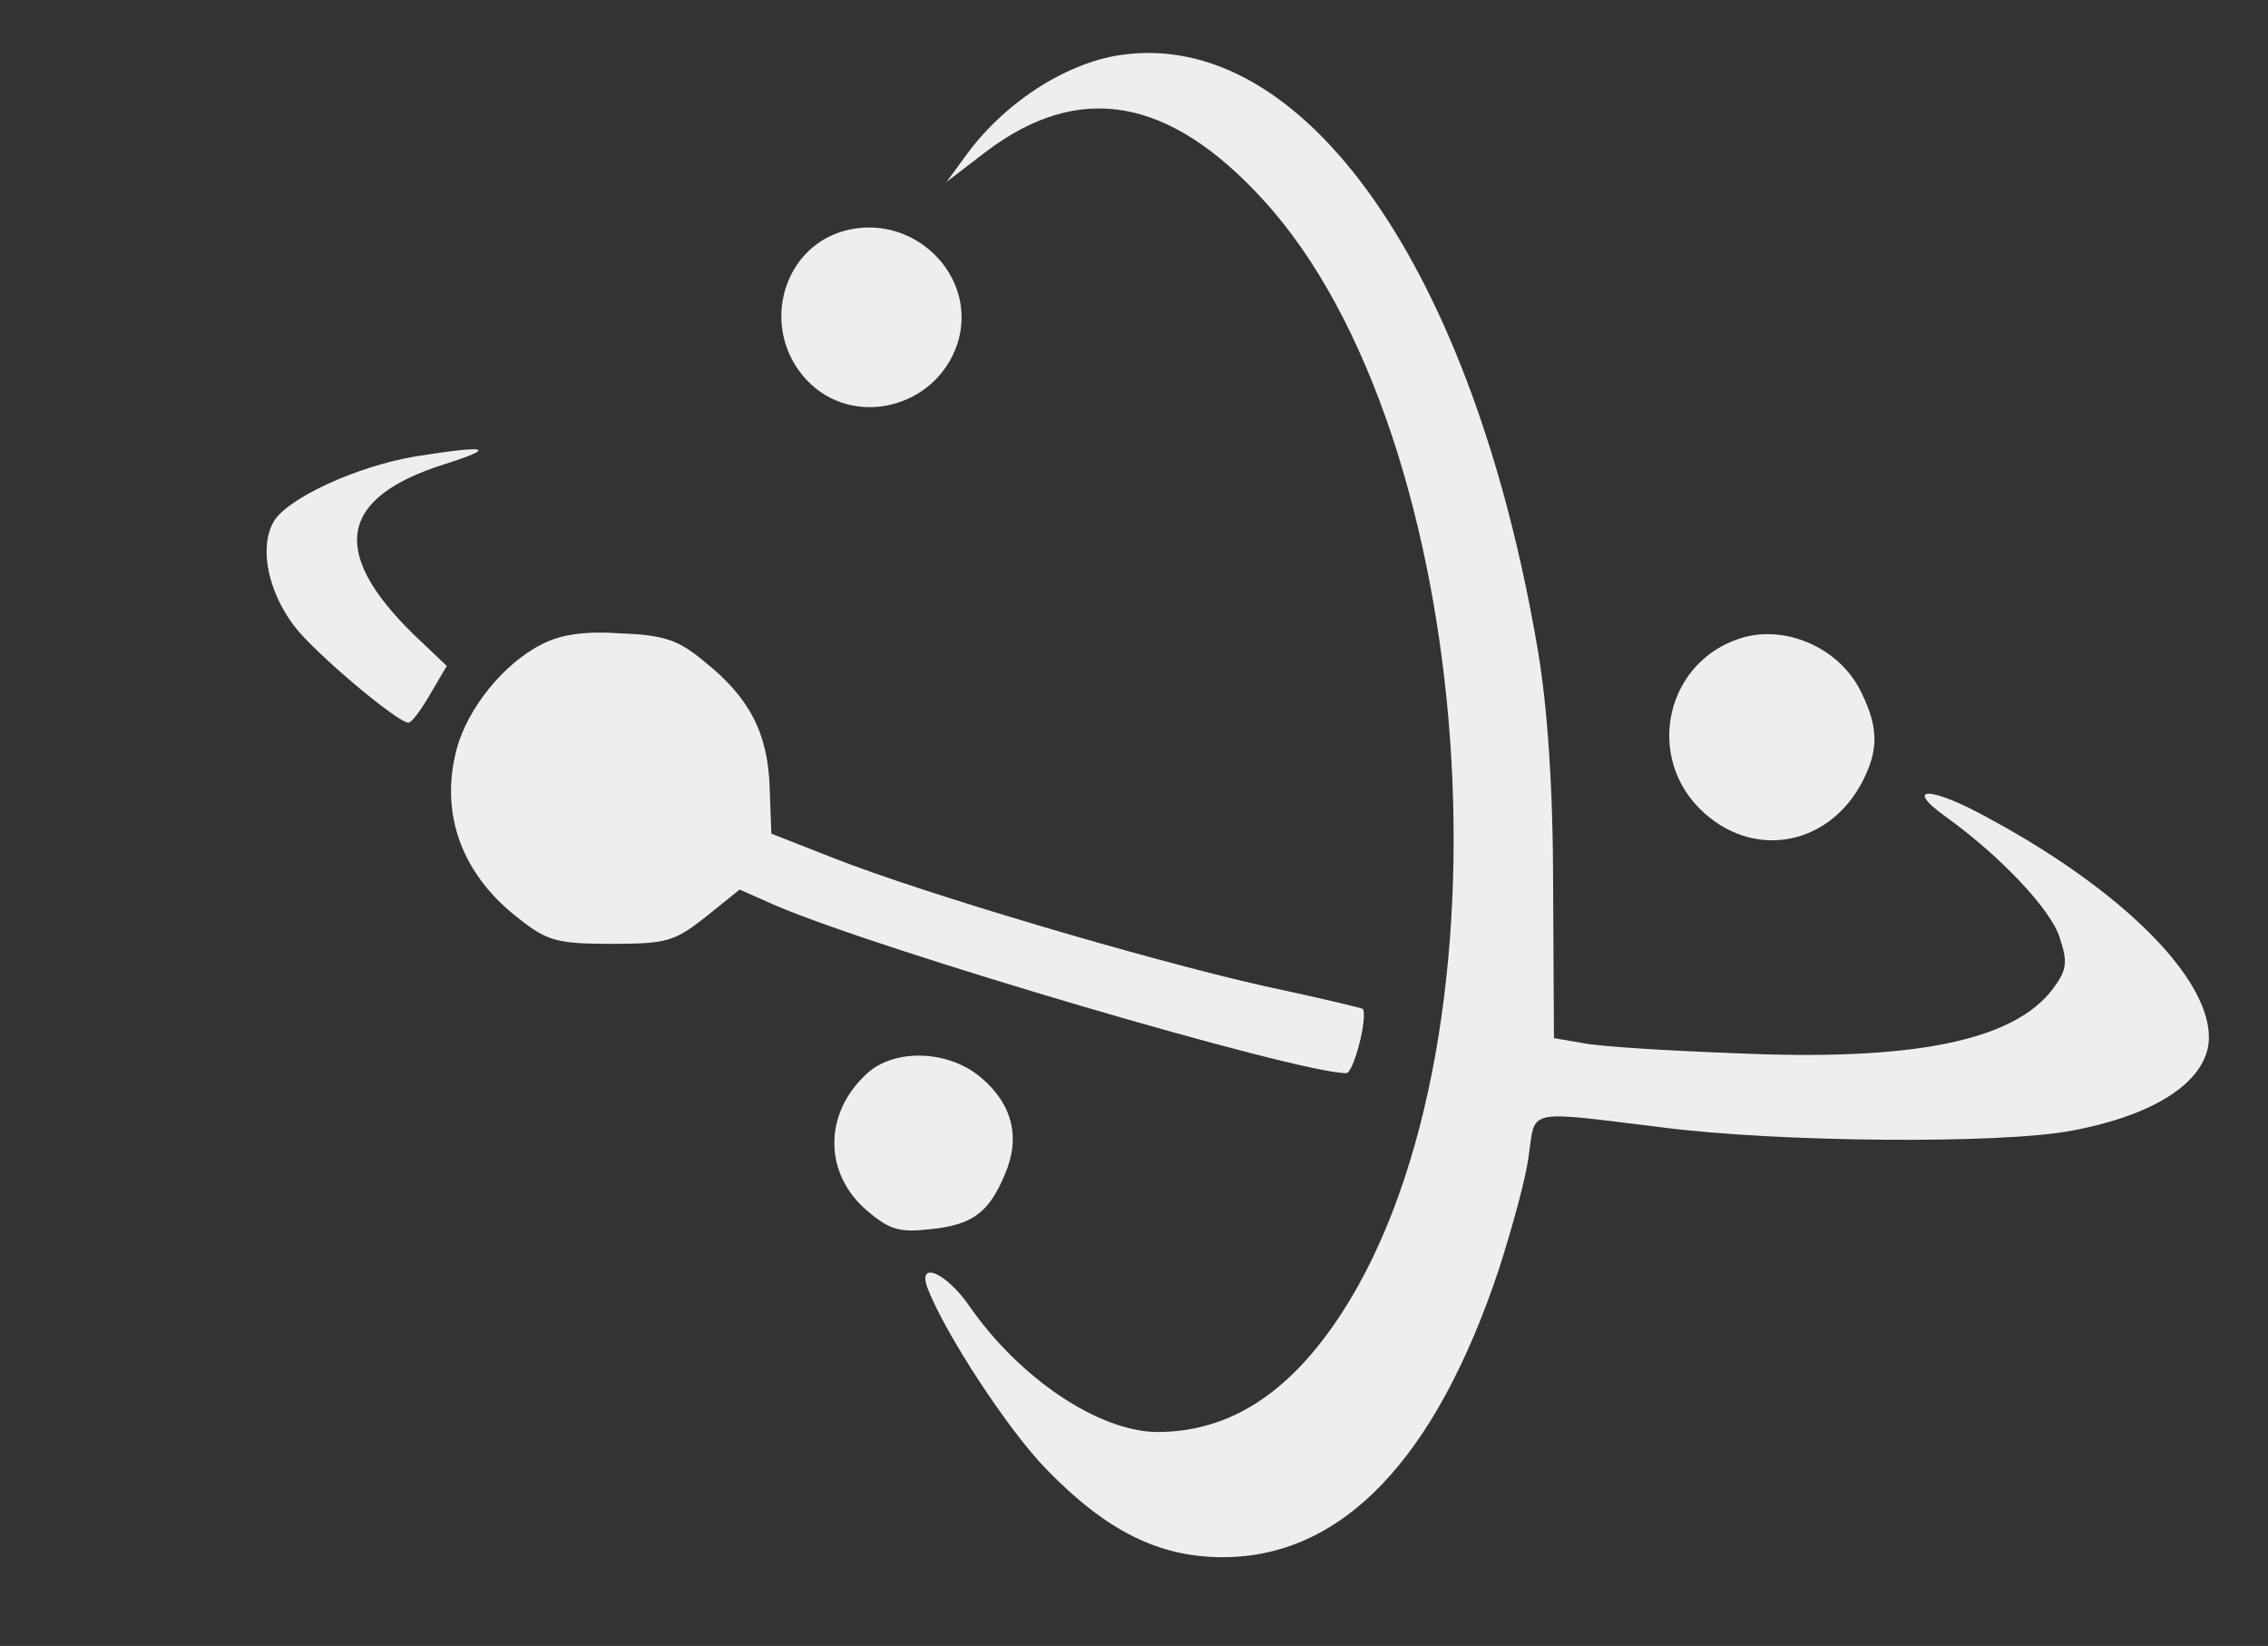 <svg style="max-height: 500px" version="1.0" xmlns="http://www.w3.org/2000/svg" viewBox="365.25 653.4 271.833 197.236" preserveAspectRatio="xMidYMid meet" width="271.833" height="197.236">

<rect x="365.25" y="653.4" width="271.833" height="197.236" fill="#333333" stroke="none"/>

<g transform="translate(0,1500) scale(0.1,-0.1)" fill="#eee" stroke="none">
<path d="M4995 8400 c-67 -10 -141 -59 -186 -122 l-22 -30 47 36 c112 85 220&#10;66 333 -58 257 -281 308 -1002 94 -1333 -63 -97 -135 -143 -222 -143 -70 1&#10;-164 64 -224 150 -28 41 -63 56 -51 23 21 -55 97 -171 143 -218 72 -74 135&#10;-105 211 -105 143 0 255 117 331 345 16 50 33 111 36 138 8 55 -4 52 160 32&#10;140 -18 406 -20 490 -4 103 19 165 61 165 112 0 72 -104 176 -263 262 -70 39&#10;-105 40 -52 2 64 -46 125 -110 136 -144 10 -30 9 -39 -8 -62 -47 -62 -166 -87&#10;-383 -77 -80 3 -161 8 -180 12 l-35 6 -1 181 c0 121 -7 216 -18 282 -77 457&#10;-280 748 -501 715z"/>
<path d="M4663 8189 c-75 -22 -99 -119 -44 -178 55 -59 155 -35 181 43 26 81&#10;-53 159 -137 135z"/>
<path d="M6769 8071 c-35 -35 -36 -42 -6 -76 43 -51 164 -41 182 15 16 50 -31&#10;90 -105 90 -33 0 -48 -6 -71 -29z"/>
<path d="M7314 8030 c-58 -9 -123 -28 -141 -43 -10 -7 -13 -108 -13 -443 l0&#10;-433 22 -15 c23 -16 84 -21 125 -10 22 6 23 10 25 173 l3 166 145 6 c216 9&#10;298 48 359 171 56 111 38 248 -42 331 -50 51 -95 73 -185 92 -71 15 -212 18&#10;-298 5z m287 -111 c55 -30 85 -76 94 -139 13 -92 -10 -167 -65 -213 -42 -36&#10;-89 -47 -202 -47 l-98 0 0 209 0 210 33 4 c17 3 69 4 114 2 63 -2 91 -8 124&#10;-26z"/>
<path d="M4150 7919 c-71 -12 -155 -51 -170 -79 -17 -31 -6 -83 25 -124 24&#10;-32 124 -116 137 -116 4 0 15 15 26 34 l20 34 -40 38 c-101 99 -89 164 38 204&#10;63 20 52 23 -36 9z"/>
<path d="M9022 7845 c-67 -19 -156 -61 -173 -82 -11 -13 -15 -100 -17 -427 -2&#10;-226 0 -425 3 -443 5 -27 12 -34 45 -44 27 -8 53 -9 82 -3 l43 9 3 138 3 138&#10;32 -7 c18 -4 75 -7 127 -6 167 0 276 63 336 195 26 56 29 73 29 167 0 141 -19&#10;194 -100 276 -42 42 -75 66 -110 78 -69 25 -233 31 -303 11z m225 -96 c84 -41&#10;118 -115 117 -259 0 -123 -15 -174 -68 -226 -66 -66 -162 -81 -252 -38 l-34&#10;16 0 248 0 248 38 15 c55 23 147 21 199 -4z"/>
<path d="M8228 7810 c-68 -11 -150 -44 -174 -71 -17 -19 -17 -21 3 -47 25 -32&#10;39 -32 120 2 175 74 293 27 293 -116 0 -67 12 -61 -158 -78 -171 -16 -270 -62&#10;-302 -140 -18 -43 -9 -144 16 -178 33 -44 107 -88 172 -102 132 -28 329 1 412&#10;60 l30 21 0 237 c0 209 -3 242 -19 278 -24 52 -83 101 -144 119 -64 19 -179&#10;26 -249 15z m242 -504 l0 -124 -34 -12 c-19 -6 -66 -11 -105 -11 -114 -1 -161&#10;38 -161 133 0 94 65 128 263 136 l37 2 0 -124z"/>
<path d="M9957 7810 c-162 -28 -272 -155 -284 -328 -17 -247 120 -396 377&#10;-409 109 -6 195 11 260 52 46 29 50 52 15 85 l-25 23 -71 -36 c-61 -32 -81&#10;-37 -138 -37 -119 0 -195 55 -234 171 -8 24 -14 45 -13 46 1 1 103 16 226 33&#10;124 16 242 35 262 41 47 12 62 38 53 92 -23 139 -124 239 -270 266 -65 12 -88&#10;12 -158 1z m140 -91 c46 -17 92 -69 108 -123 26 -86 35 -80 -157 -105 -95 -12&#10;-181 -25 -190 -27 -15 -4 -18 1 -18 29 0 51 27 132 56 167 51 61 133 85 201&#10;59z"/>
<path d="M10723 7795 c-71 -19 -148 -60 -167 -87 -14 -19 -16 -65 -16 -314 l0&#10;-291 25 -11 c29 -13 67 -15 114 -6 l31 7 0 294 0 294 38 16 c48 21 144 30 206&#10;21 33 -5 54 -3 63 4 21 17 11 61 -17 75 -34 17 -211 16 -277 -2z"/>
<path d="M6778 7793 c-17 -4 -18 -29 -18 -343 0 -339 0 -339 22 -354 23 -16&#10;84 -21 126 -10 l22 6 0 344 0 344 -26 10 c-25 10 -94 12 -126 3z"/>
<path d="M4302 7694 c-46 -23 -89 -77 -102 -125 -21 -78 6 -152 76 -205 33&#10;-26 46 -29 110 -29 66 0 75 3 112 32 l41 33 43 -19 c126 -54 626 -201 684&#10;-201 9 0 26 67 20 77 -1 1 -55 14 -121 28 -137 31 -405 110 -514 153 l-74 29&#10;-2 55 c-2 65 -24 108 -78 151 -31 26 -48 32 -100 34 -43 3 -72 -1 -95 -13z"/>
<path d="M5745 7703 c-96 -25 -124 -146 -49 -212 62 -55 150 -37 189 39 19 37&#10;19 64 -1 105 -24 52 -86 81 -139 68z"/>
<path d="M4691 7179 c-52 -48 -51 -120 1 -164 27 -23 39 -26 75 -22 51 5 71&#10;20 90 66 19 44 9 84 -29 116 -39 33 -104 35 -137 4z"/>
</g>
</svg>